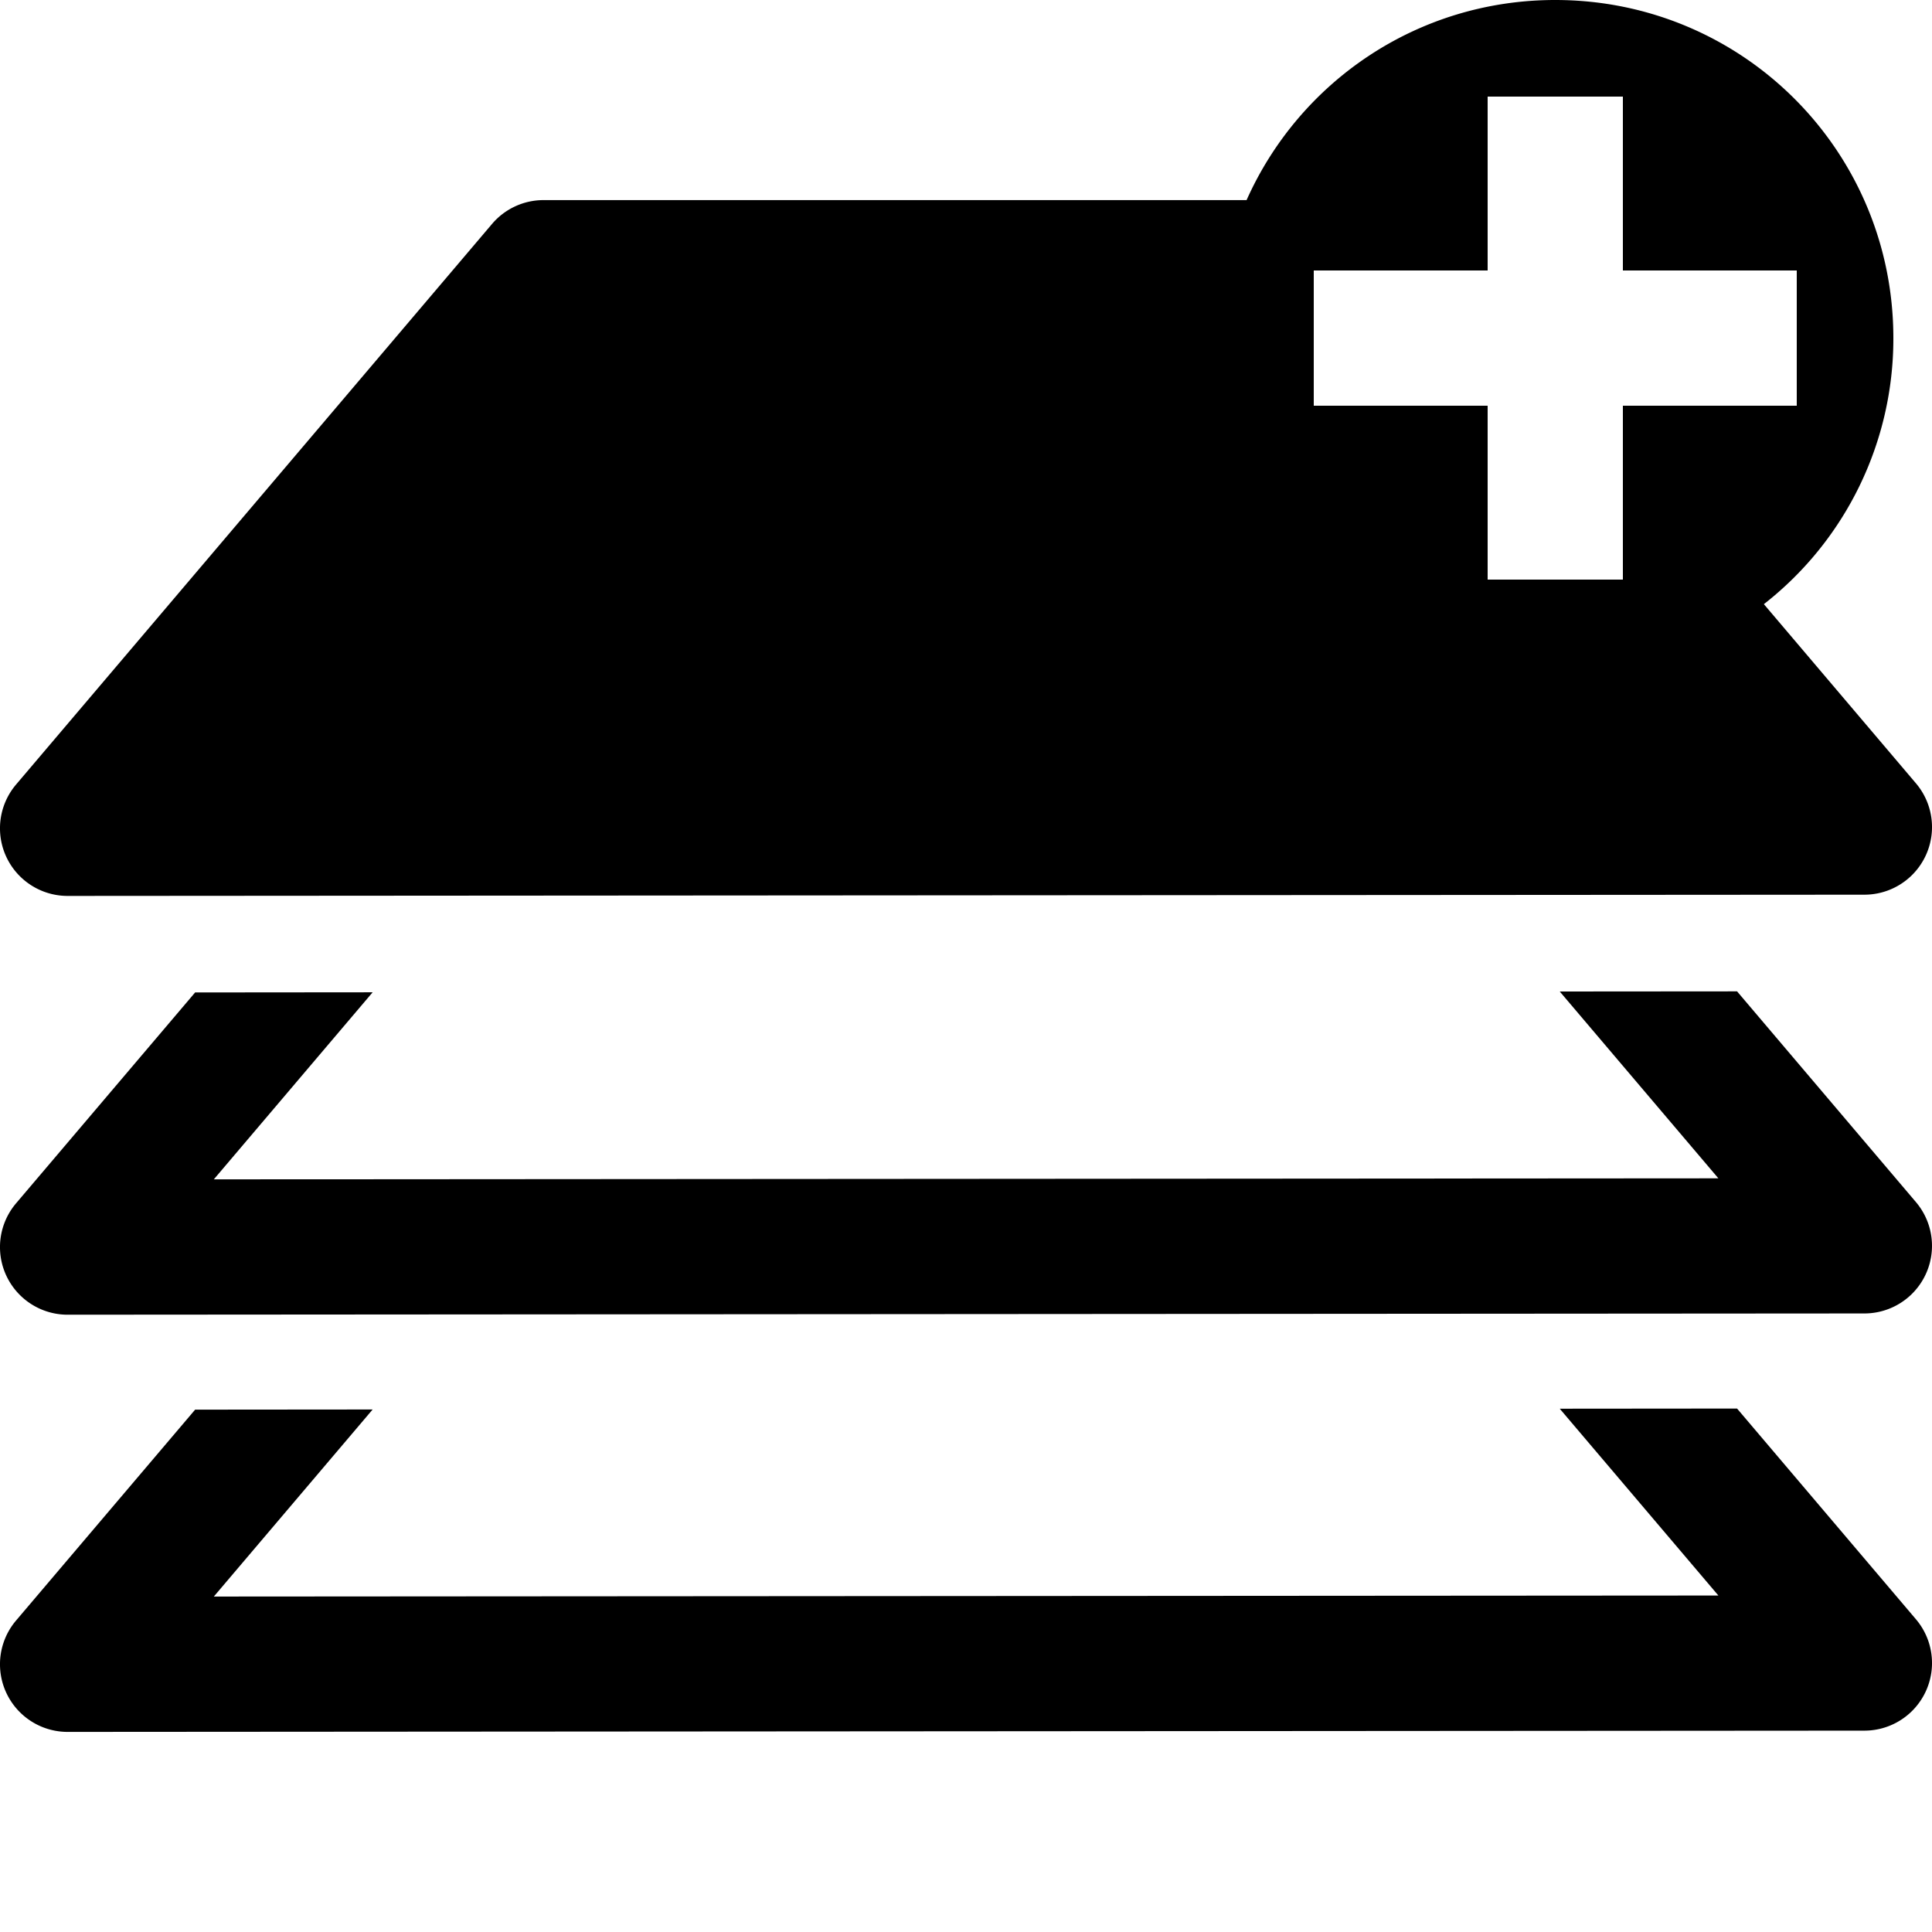 <svg xmlns="http://www.w3.org/2000/svg" width="1em" height="1em" viewBox="0 0 100 100"><path fill="currentColor" d="M80.5 0c-7.145 0-13.252 4.246-15.977 10.357H28.135a3.5 3.5 0 0 0-2.668 1.235L.832 40.607a3.5 3.5 0 0 0 2.67 5.766l93-.064a3.5 3.5 0 0 0 2.666-5.766l-7.87-9.272A17.43 17.43 0 0 0 98 17.5C98 7.805 90.195 0 80.5 0M77 5h7v9h9v7h-9v9h-7v-9h-9v-7h9zm12.91 46.313l-9.178.007l8.211 9.67l-77.875.053l8.22-9.682l-9.188.008L.832 62.283a3.5 3.5 0 0 0 2.67 5.766l93-.065a3.5 3.5 0 0 0 2.666-5.765zm0 21.593l-9.178.008l8.211 9.67l-77.875.053l8.22-9.682l-9.188.008L.832 83.877a3.5 3.5 0 0 0 2.67 5.766l93-.065a3.5 3.5 0 0 0 2.666-5.766z" color="currentColor"/></svg>
